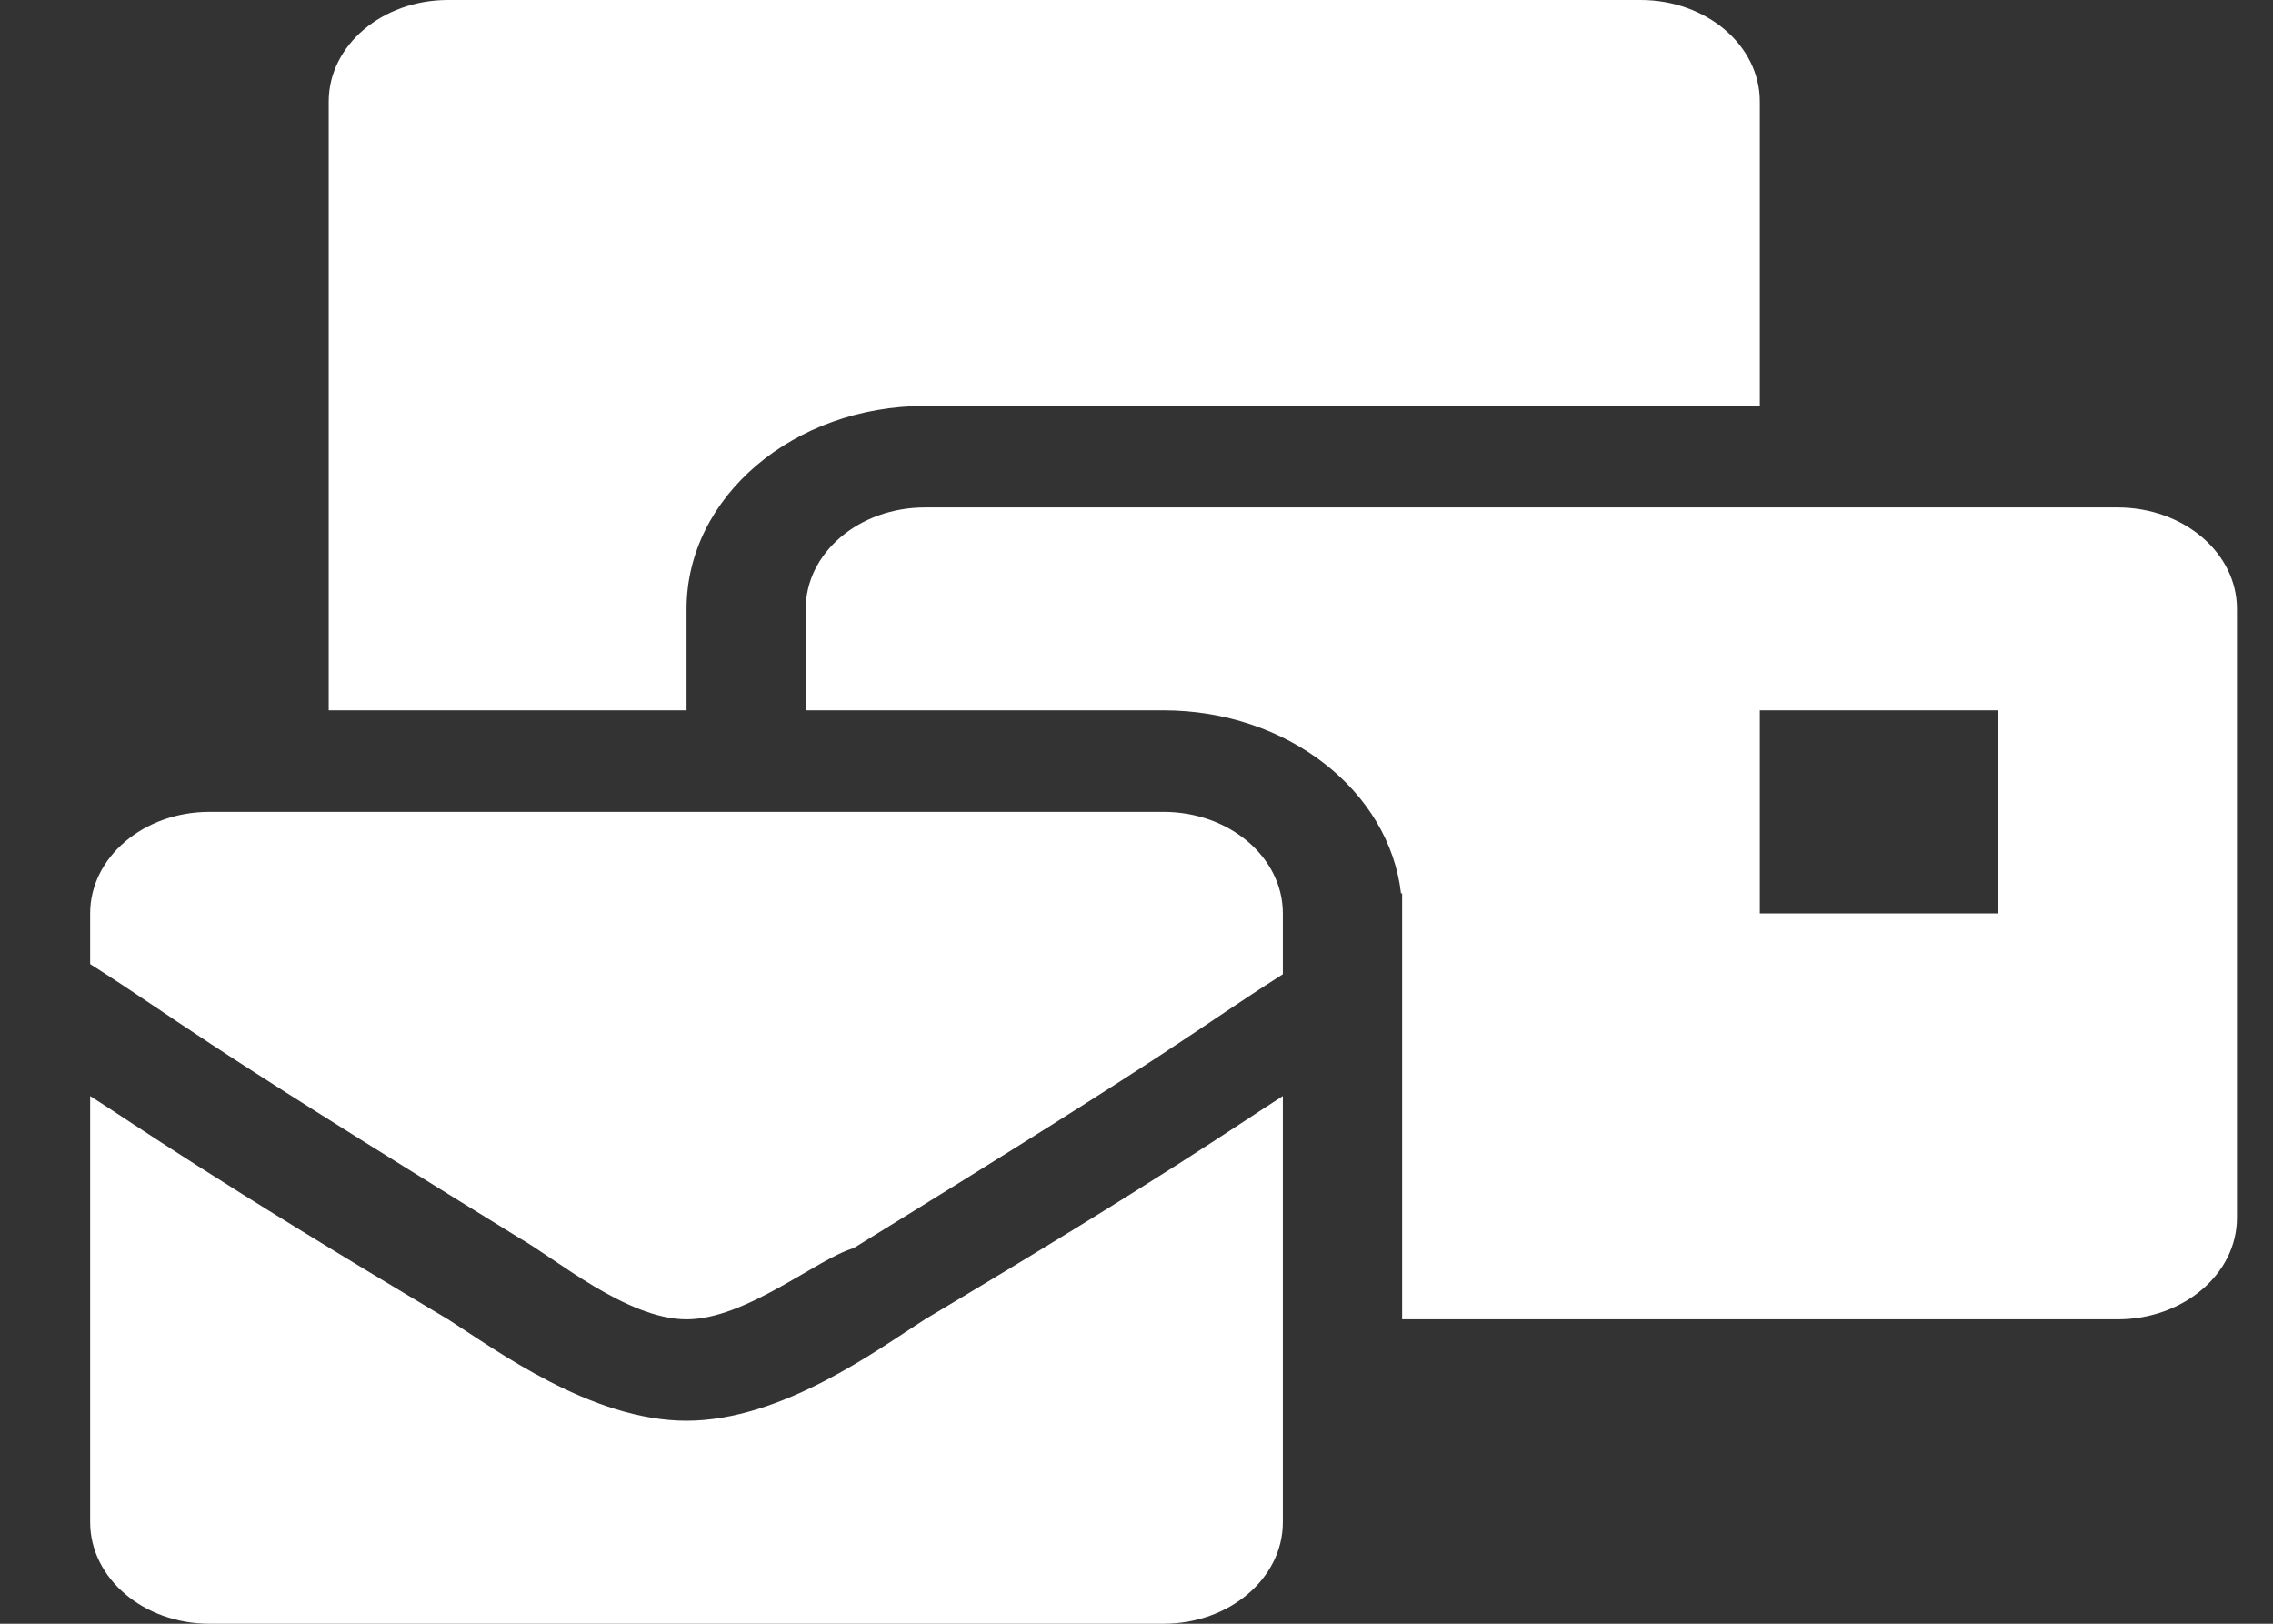 <svg width="21" height="15" viewBox="0 0 21 15" fill="none" xmlns="http://www.w3.org/2000/svg">
<rect x="0" y="0" width="21" height="15" fill="#333333" stroke="none"/>
<path d="M6.343 13.125C5.461 13.125 4.58 12.469 4.139 12.188C1.935 10.875 1.274 10.406 0.833 10.125V14.062C0.833 14.58 1.327 15 1.935 15H10.75C11.358 15 11.852 14.58 11.852 14.062V10.125C11.411 10.406 10.75 10.875 8.546 12.188C8.106 12.469 7.224 13.125 6.343 13.125ZM10.75 7.5H1.935C1.327 7.5 0.833 7.92 0.833 8.438V8.906C1.715 9.469 1.605 9.469 4.8 11.438C5.131 11.625 5.792 12.188 6.343 12.188C6.894 12.188 7.555 11.625 7.885 11.531C11.081 9.562 10.97 9.562 11.852 9V8.438C11.852 7.92 11.358 7.5 10.75 7.5ZM19.565 4.688H8.546C7.938 4.688 7.444 5.107 7.444 5.625V6.562H10.75C11.894 6.562 12.836 7.307 12.944 8.256L12.954 8.25V12.188H19.565C20.173 12.188 20.667 11.768 20.667 11.25V5.625C20.667 5.107 20.173 4.688 19.565 4.688ZM18.463 8.438H16.259V6.562H18.463V8.438ZM6.343 5.625C6.343 4.591 7.331 3.75 8.546 3.75H16.259V0.938C16.259 0.42 15.766 0 15.157 0H4.139C3.53 0 3.037 0.42 3.037 0.938V6.562H6.343V5.625Z" fill="white"/>
</svg>
